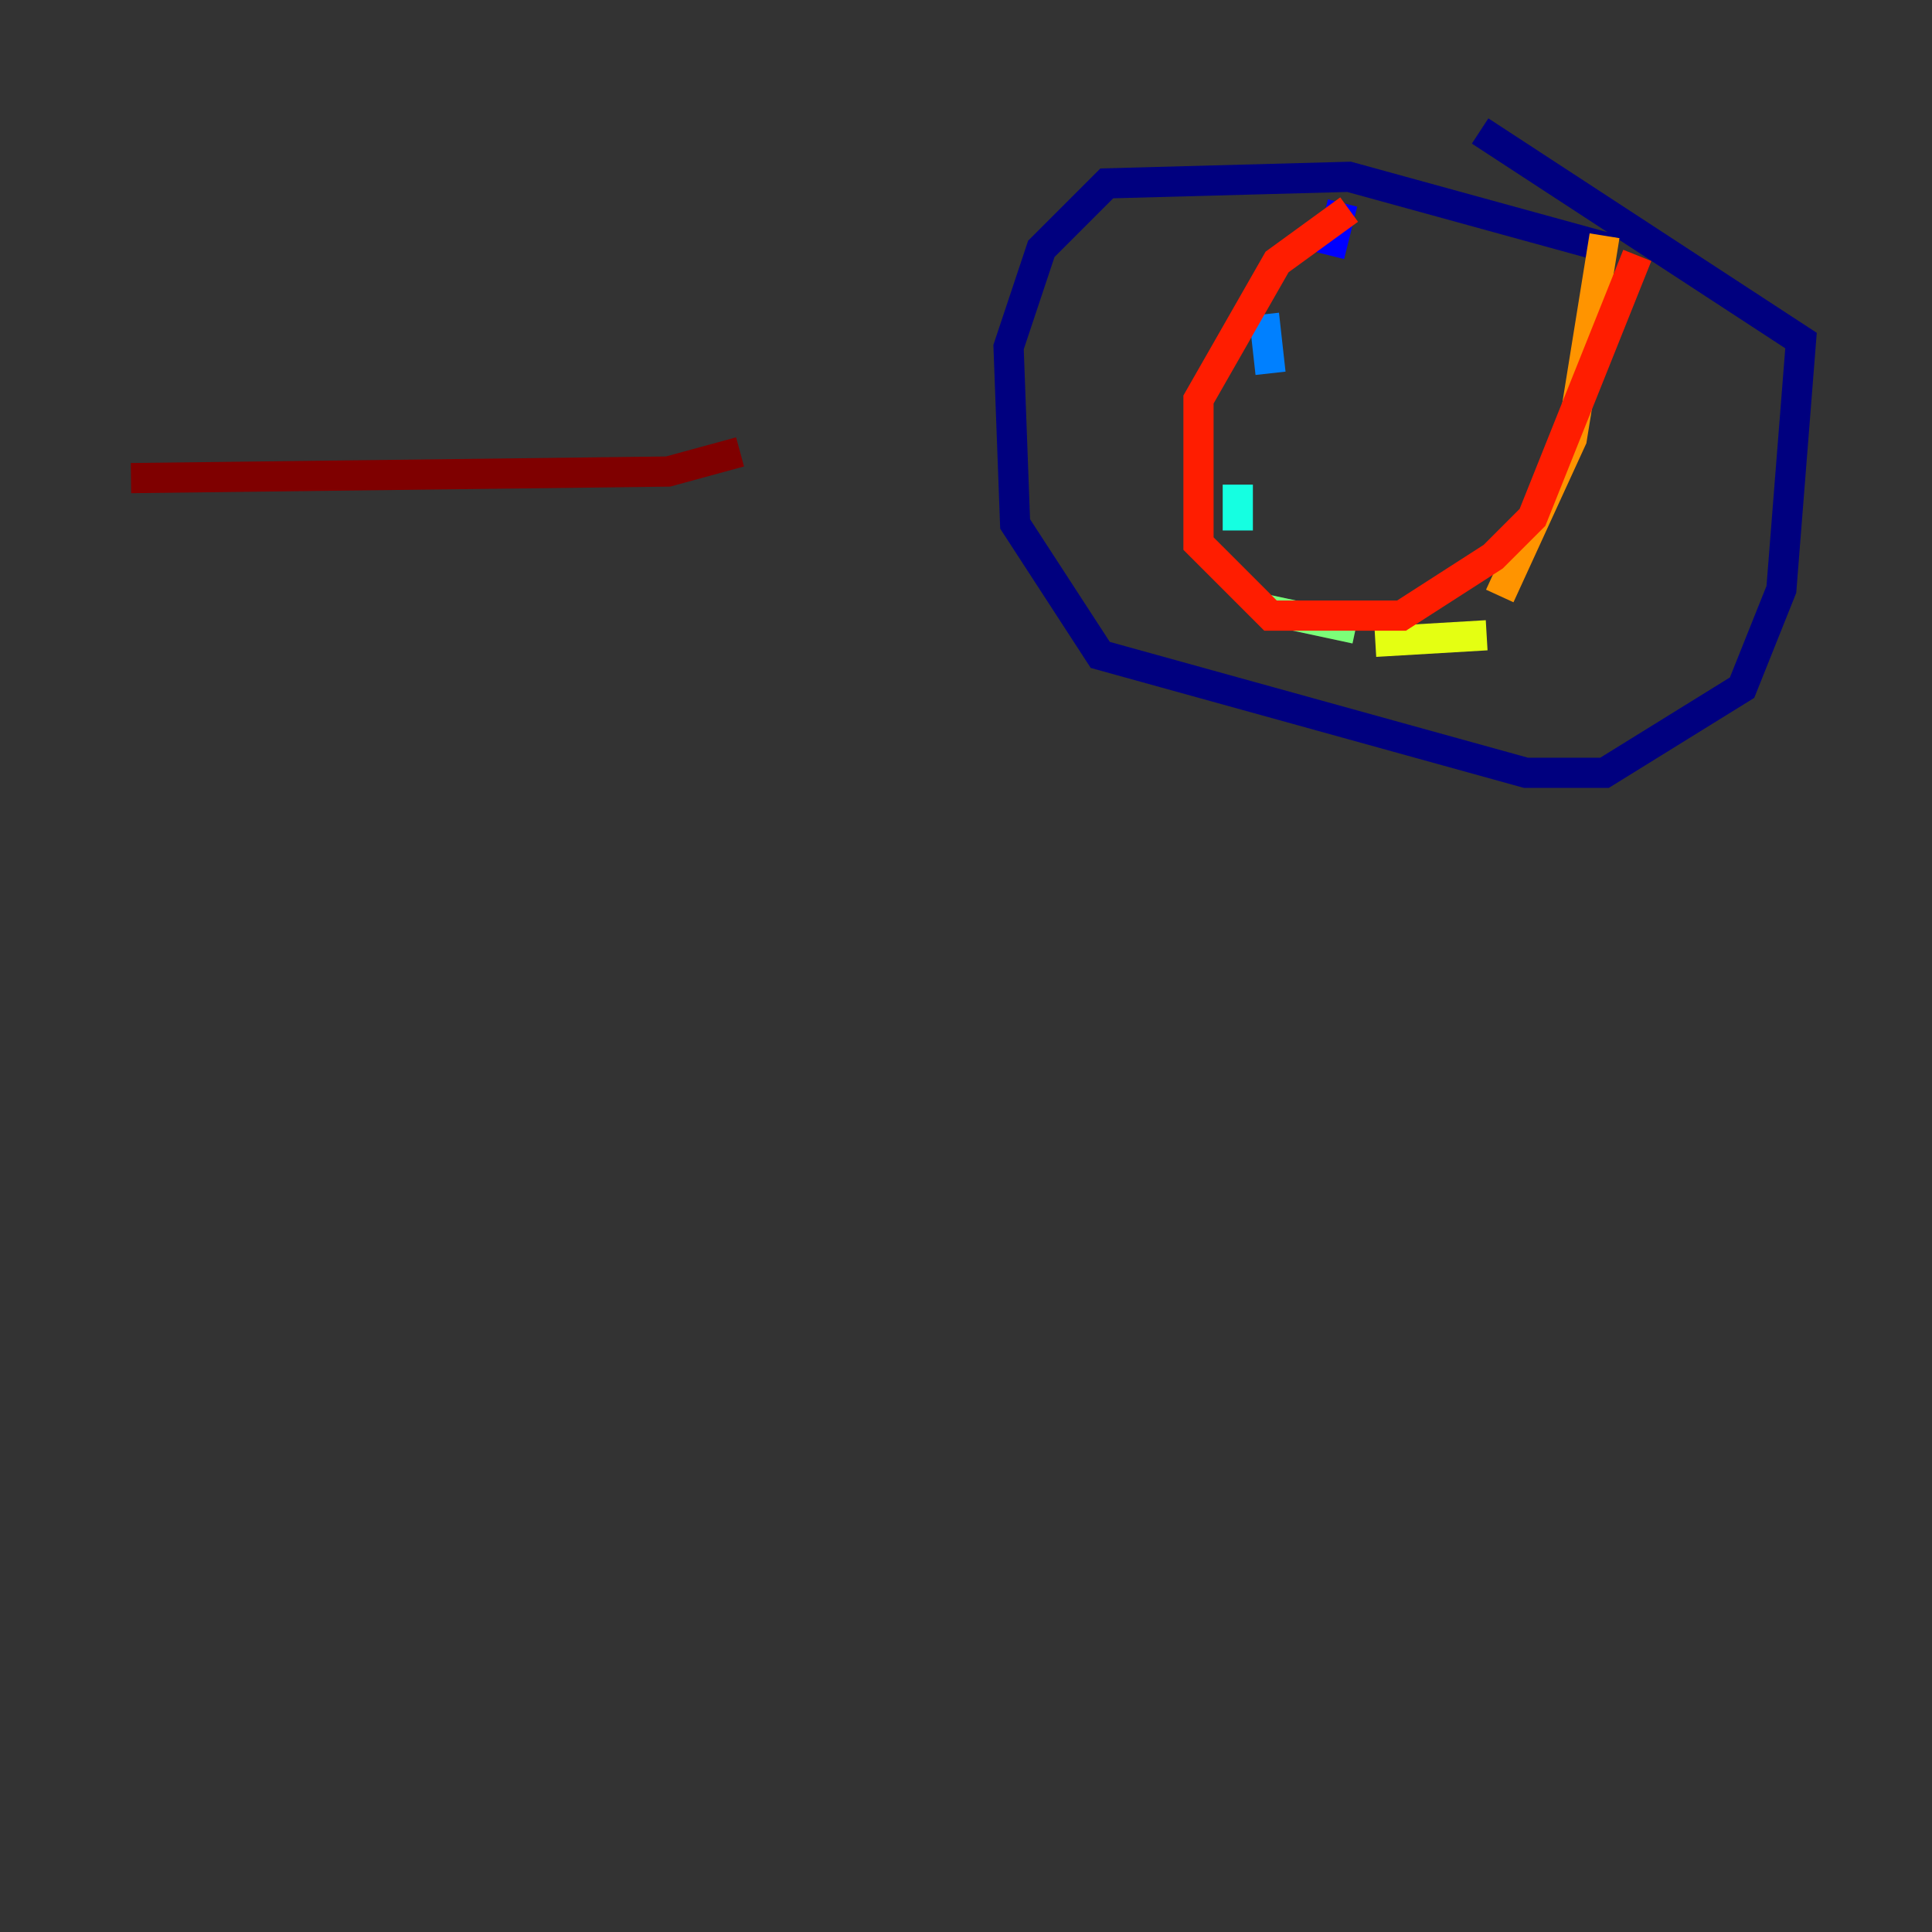 <?xml version="1.0" encoding="utf-8" ?>
<svg baseProfile="tiny" height="128" version="1.2" viewBox="0,0,128,128" width="128" xmlns="http://www.w3.org/2000/svg" xmlns:ev="http://www.w3.org/2001/xml-events" xmlns:xlink="http://www.w3.org/1999/xlink"><rect x="0" y="0" width="128" height="128" fill="#333333" stroke="none"/><defs /><polyline fill="none" points="106.739,16.488 89.383,11.715 73.329,12.149 68.99,16.488 66.82,22.997 67.254,34.712 72.895,43.39 101.098,51.2 106.305,51.2 115.417,45.559 118.02,39.051 119.322,22.563 98.061,8.678" stroke="#00007f" stroke-width="2" /><polyline fill="none" points="88.949,13.451 88.081,16.922" stroke="#0000ff" stroke-width="2" /><polyline fill="none" points="83.742,20.827 84.176,24.732" stroke="#0080ff" stroke-width="2" /><polyline fill="none" points="82.007,32.108 82.007,35.146" stroke="#15ffe1" stroke-width="2" /><polyline fill="none" points="83.742,40.352 89.817,41.654" stroke="#7cff79" stroke-width="2" /><polyline fill="none" points="91.119,42.522 98.495,42.088" stroke="#e4ff12" stroke-width="2" /><polyline fill="none" points="99.363,39.485 104.136,29.071 106.305,15.62" stroke="#ff9400" stroke-width="2" /><polyline fill="none" points="89.383,13.885 84.61,17.356 79.403,26.468 79.403,36.014 84.176,40.786 92.854,40.786 98.929,36.881 101.532,34.278 108.475,16.922" stroke="#ff1d00" stroke-width="2" /><polyline fill="none" points="8.678,31.675 44.258,31.241 49.031,29.939" stroke="#7f0000" stroke-width="2" /></svg>